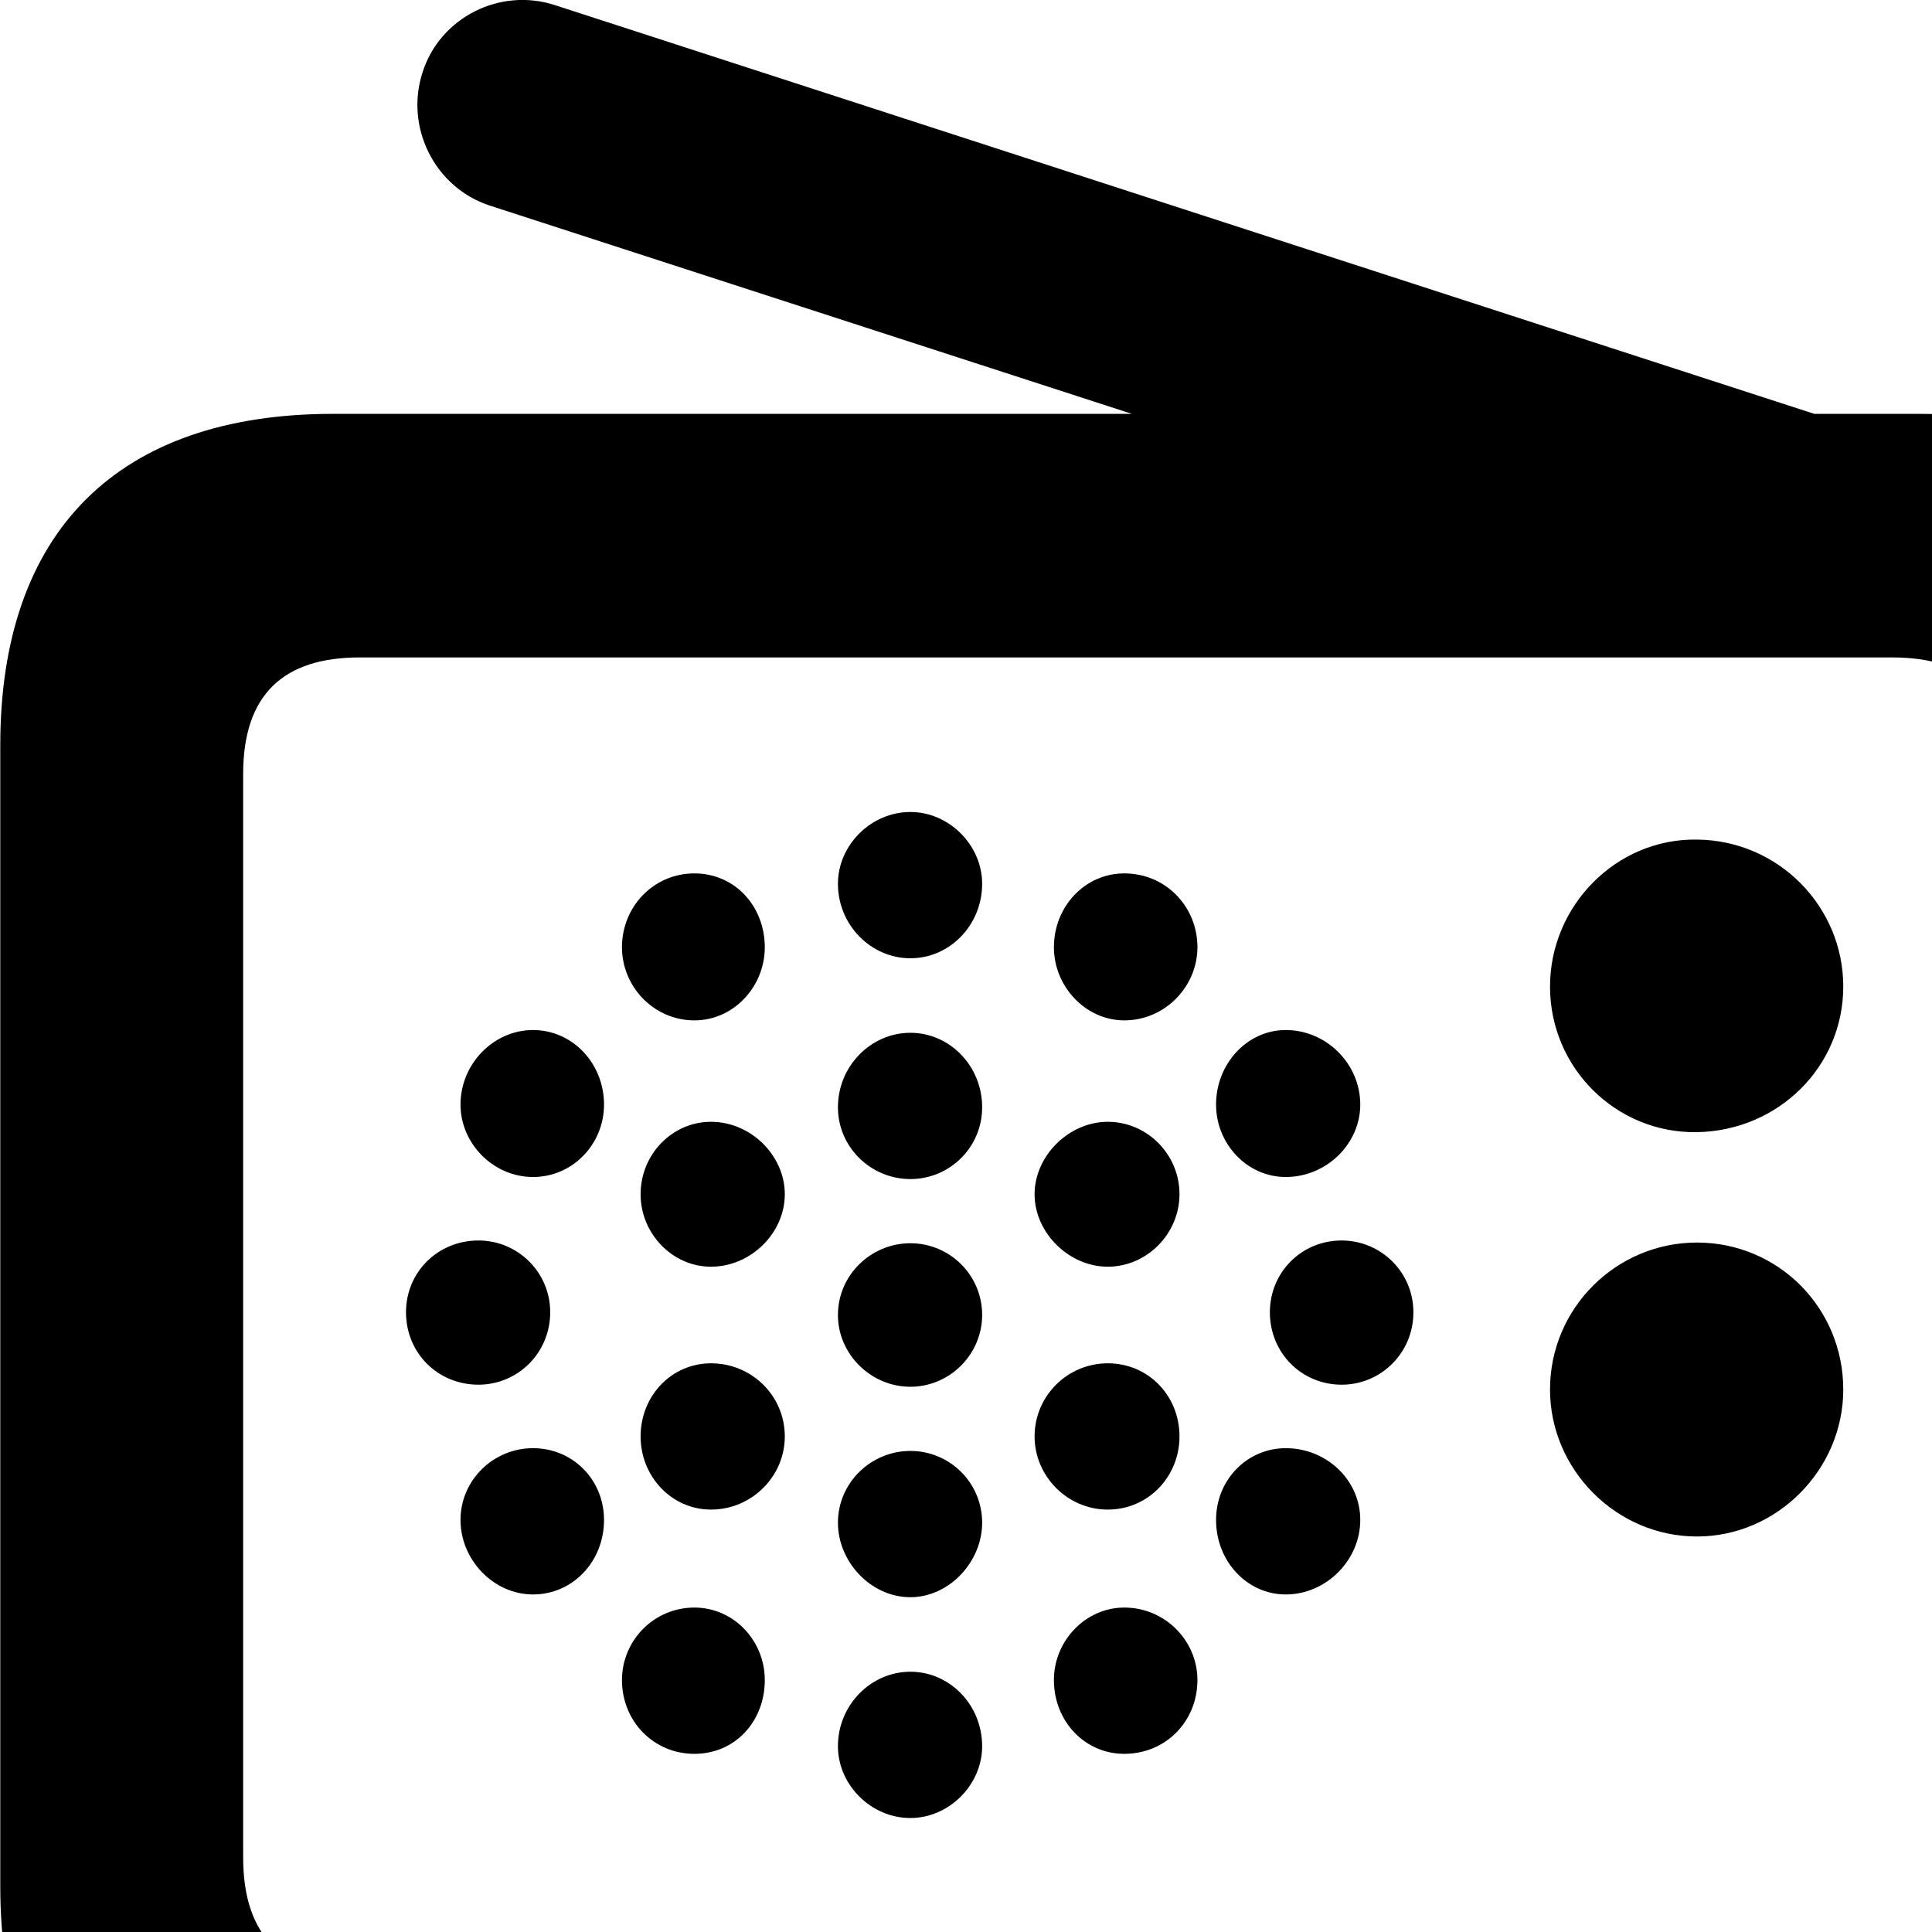 <svg xmlns="http://www.w3.org/2000/svg" viewBox="0 0 28 28" width="28" height="28">
  <path d="M4.824 32.138H27.804C30.944 32.138 32.634 30.448 32.634 27.338V10.798C32.634 7.698 30.944 5.998 27.804 5.998H26.294L8.054 0.078C7.244 -0.192 6.374 0.258 6.124 1.048C5.864 1.848 6.304 2.718 7.094 2.978L16.404 5.998H4.824C1.714 5.998 0.004 7.698 0.004 10.798V27.338C0.004 30.448 1.714 32.138 4.824 32.138ZM5.214 28.618C4.114 28.618 3.524 28.078 3.524 26.918V11.218C3.524 10.058 4.114 9.528 5.214 9.528H27.424C28.524 9.528 29.104 10.058 29.104 11.218V26.918C29.104 28.078 28.524 28.618 27.424 28.618ZM13.194 13.888C13.764 13.888 14.234 13.408 14.234 12.808C14.234 12.248 13.754 11.768 13.194 11.768C12.624 11.768 12.144 12.248 12.144 12.808C12.144 13.408 12.624 13.888 13.194 13.888ZM24.594 16.408C25.774 16.388 26.714 15.458 26.714 14.298C26.714 13.138 25.774 12.178 24.594 12.168C23.424 12.148 22.464 13.128 22.464 14.298C22.464 15.478 23.424 16.428 24.594 16.408ZM16.294 14.788C16.884 14.788 17.354 14.298 17.354 13.728C17.354 13.138 16.894 12.658 16.294 12.658C15.724 12.658 15.274 13.138 15.274 13.728C15.274 14.298 15.734 14.788 16.294 14.788ZM10.064 14.788C10.634 14.788 11.084 14.298 11.084 13.728C11.084 13.138 10.654 12.658 10.064 12.658C9.474 12.658 9.014 13.138 9.014 13.728C9.014 14.298 9.474 14.788 10.064 14.788ZM18.634 17.058C19.224 17.058 19.714 16.578 19.714 16.008C19.714 15.418 19.224 14.928 18.634 14.928C18.074 14.928 17.624 15.418 17.624 16.008C17.624 16.578 18.074 17.058 18.634 17.058ZM7.724 17.058C8.304 17.058 8.754 16.578 8.754 16.008C8.754 15.418 8.304 14.928 7.724 14.928C7.154 14.928 6.674 15.418 6.674 16.008C6.674 16.578 7.154 17.058 7.724 17.058ZM13.194 17.088C13.764 17.088 14.234 16.628 14.234 16.048C14.234 15.448 13.764 14.968 13.194 14.968C12.624 14.968 12.144 15.448 12.144 16.048C12.144 16.628 12.624 17.088 13.194 17.088ZM16.054 18.358C16.624 18.358 17.094 17.878 17.094 17.308C17.094 16.728 16.624 16.258 16.054 16.258C15.494 16.258 14.994 16.748 14.994 17.308C14.994 17.868 15.494 18.358 16.054 18.358ZM10.304 18.358C10.884 18.358 11.374 17.868 11.374 17.308C11.374 16.748 10.884 16.258 10.304 16.258C9.744 16.258 9.284 16.728 9.284 17.308C9.284 17.878 9.744 18.358 10.304 18.358ZM19.444 20.068C20.014 20.068 20.484 19.608 20.484 19.018C20.484 18.438 20.014 17.978 19.444 17.978C18.864 17.978 18.404 18.438 18.404 19.018C18.404 19.608 18.864 20.068 19.444 20.068ZM6.934 20.068C7.504 20.068 7.974 19.608 7.974 19.018C7.974 18.438 7.504 17.978 6.934 17.978C6.344 17.978 5.884 18.438 5.884 19.018C5.884 19.608 6.344 20.068 6.934 20.068ZM24.594 22.268C25.754 22.268 26.714 21.298 26.714 20.138C26.714 18.958 25.774 18.008 24.594 18.008C23.424 18.008 22.464 18.958 22.464 20.138C22.464 21.298 23.424 22.268 24.594 22.268ZM13.194 20.098C13.764 20.098 14.234 19.628 14.234 19.058C14.234 18.478 13.764 18.018 13.194 18.018C12.624 18.018 12.144 18.478 12.144 19.058C12.144 19.628 12.624 20.098 13.194 20.098ZM16.054 21.878C16.644 21.878 17.094 21.398 17.094 20.818C17.094 20.228 16.644 19.758 16.054 19.758C15.474 19.758 14.994 20.228 14.994 20.818C14.994 21.398 15.474 21.878 16.054 21.878ZM10.304 21.878C10.894 21.878 11.374 21.398 11.374 20.818C11.374 20.228 10.894 19.758 10.304 19.758C9.734 19.758 9.284 20.228 9.284 20.818C9.284 21.398 9.734 21.878 10.304 21.878ZM18.634 23.108C19.224 23.108 19.714 22.608 19.714 22.028C19.714 21.448 19.224 20.988 18.634 20.988C18.074 20.988 17.624 21.448 17.624 22.028C17.624 22.628 18.074 23.108 18.634 23.108ZM7.724 23.108C8.304 23.108 8.754 22.628 8.754 22.028C8.754 21.448 8.304 20.988 7.724 20.988C7.154 20.988 6.674 21.448 6.674 22.028C6.674 22.608 7.154 23.108 7.724 23.108ZM13.194 23.148C13.754 23.148 14.234 22.638 14.234 22.068C14.234 21.488 13.764 21.028 13.194 21.028C12.624 21.028 12.144 21.488 12.144 22.068C12.144 22.638 12.624 23.148 13.194 23.148ZM16.294 25.418C16.894 25.418 17.354 24.948 17.354 24.348C17.354 23.778 16.884 23.298 16.294 23.298C15.734 23.298 15.274 23.778 15.274 24.348C15.274 24.948 15.724 25.418 16.294 25.418ZM10.064 25.418C10.654 25.418 11.084 24.948 11.084 24.348C11.084 23.778 10.634 23.298 10.064 23.298C9.474 23.298 9.014 23.778 9.014 24.348C9.014 24.948 9.474 25.418 10.064 25.418ZM13.194 26.348C13.754 26.348 14.234 25.868 14.234 25.308C14.234 24.708 13.764 24.228 13.194 24.228C12.624 24.228 12.144 24.708 12.144 25.308C12.144 25.868 12.624 26.348 13.194 26.348Z" />
</svg>